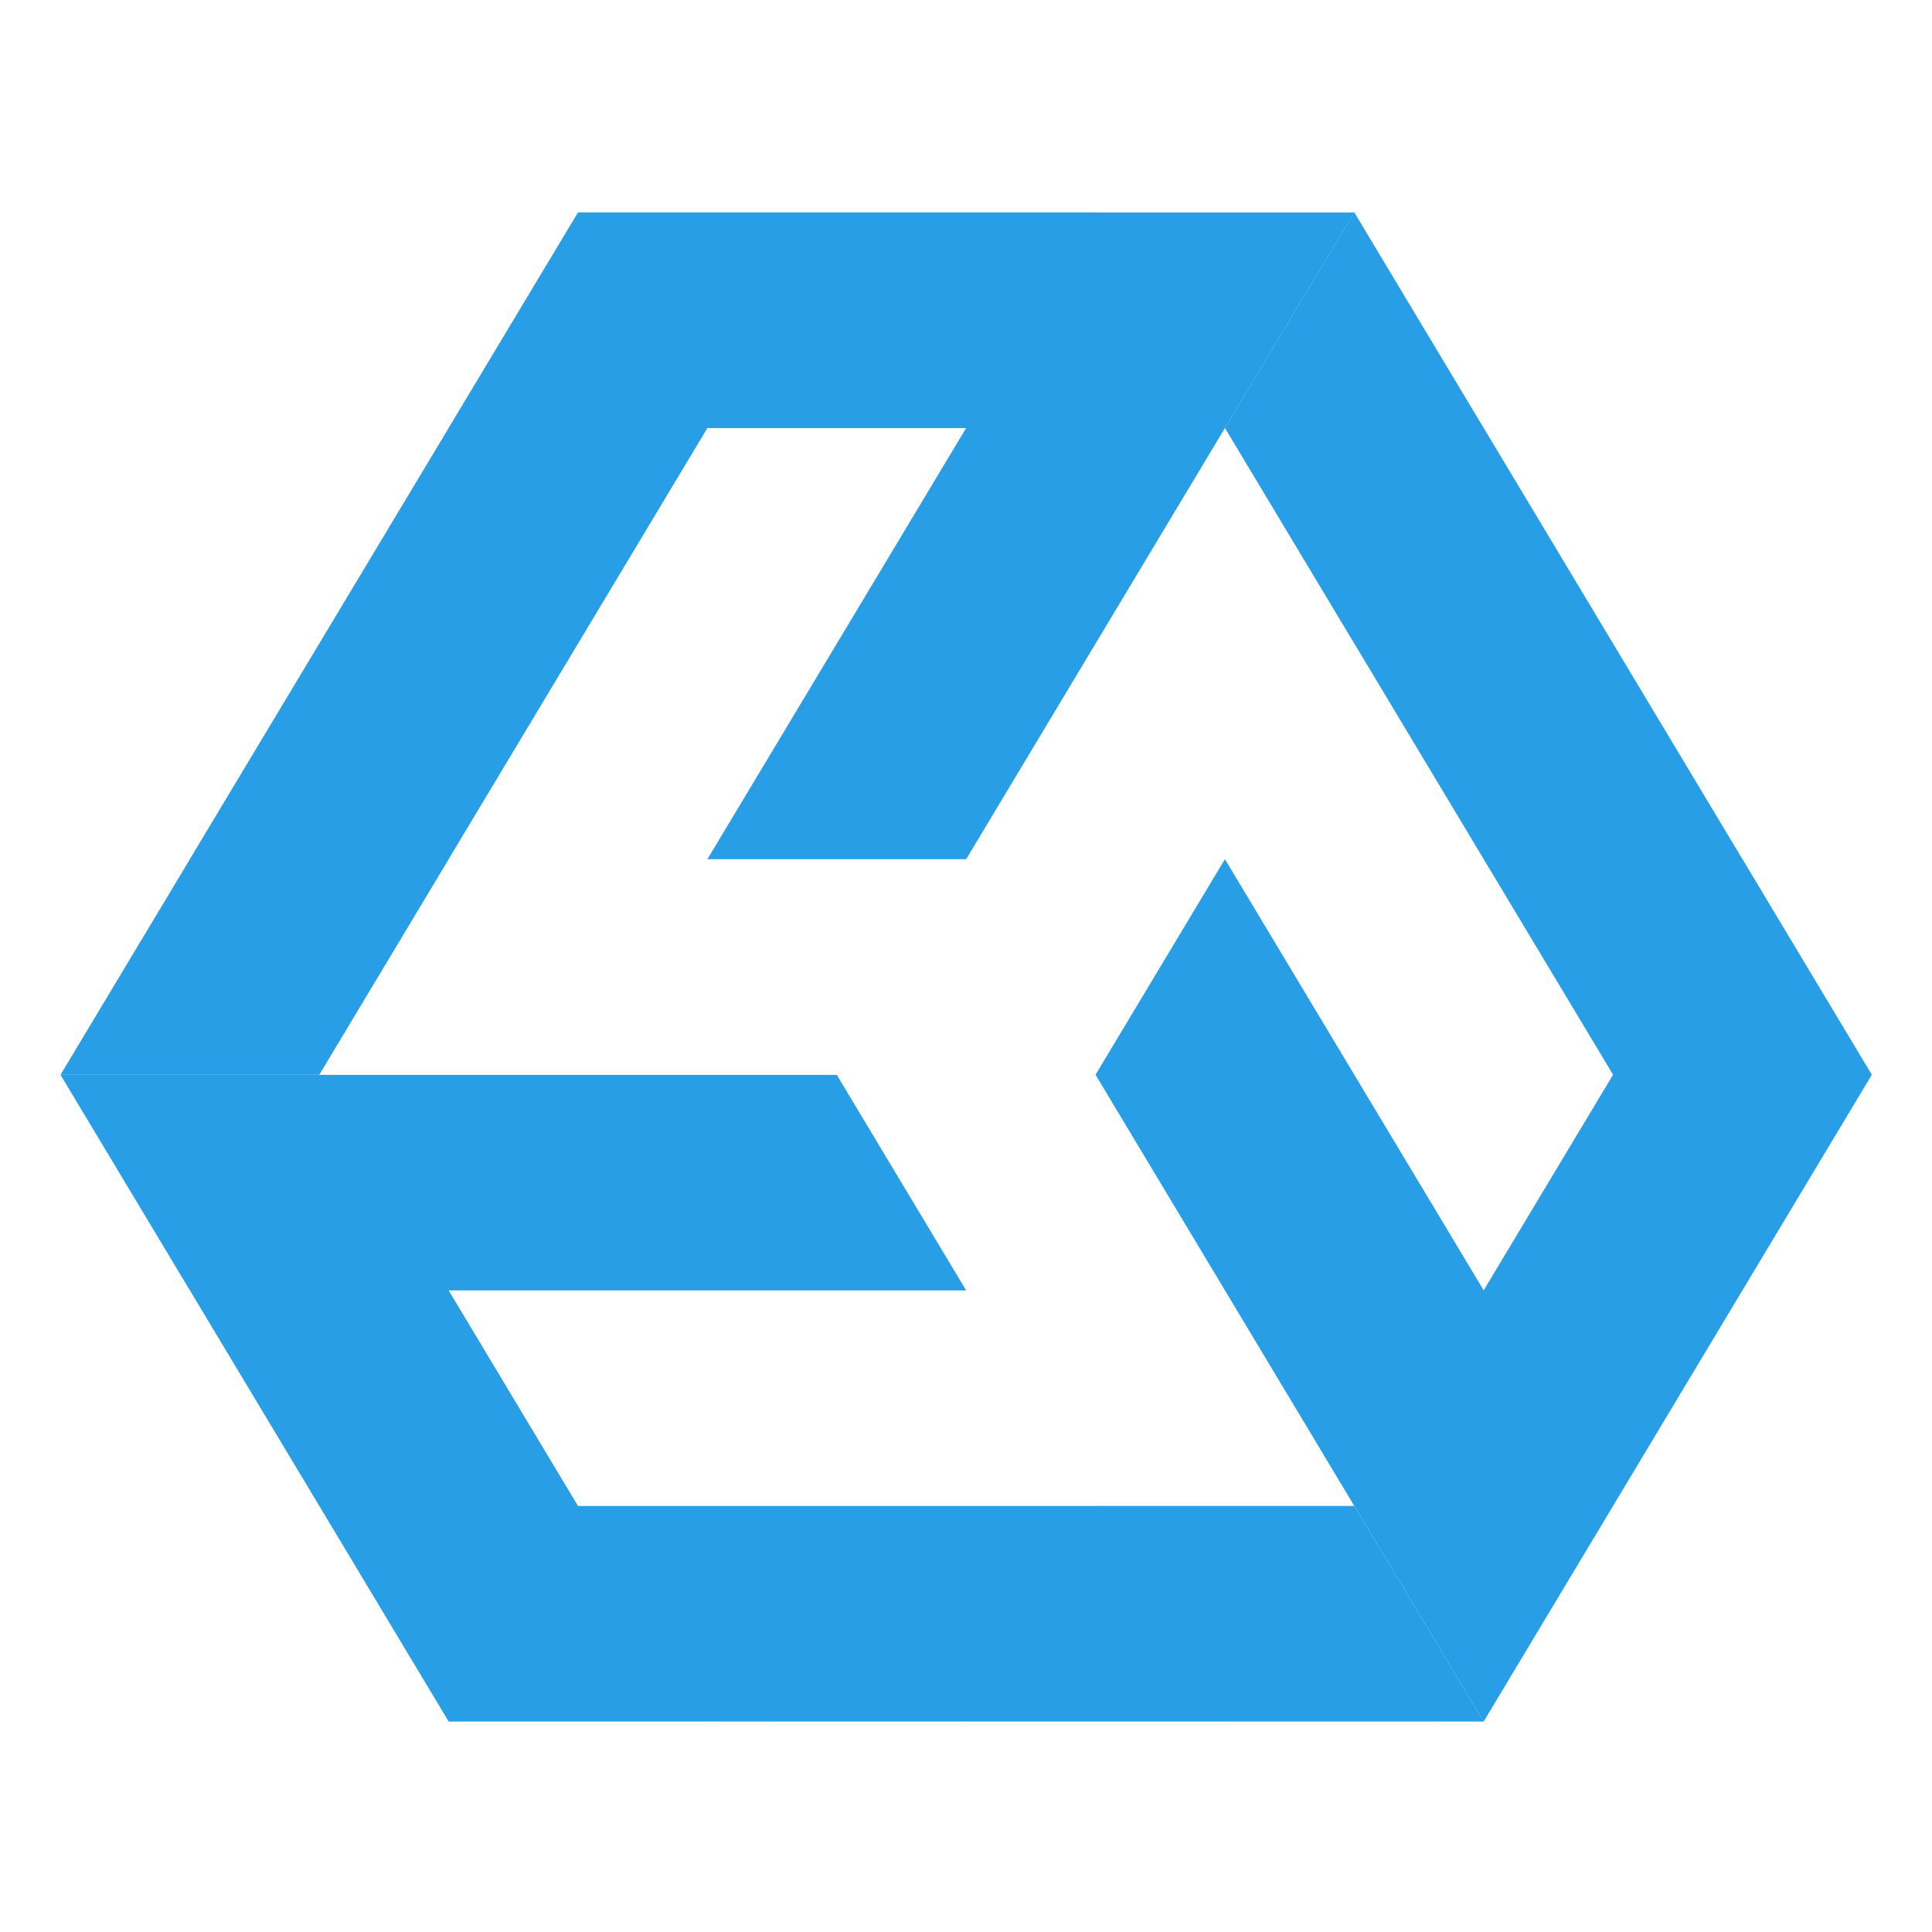 <?xml version="1.0" encoding="UTF-8" standalone="no"?>
<svg
   xmlns:dc="http://purl.org/dc/elements/1.1/"
   xmlns:cc="http://creativecommons.org/ns#"
   xmlns:rdf="http://www.w3.org/1999/02/22-rdf-syntax-ns#"
   xmlns:svg="http://www.w3.org/2000/svg"
   xmlns="http://www.w3.org/2000/svg"
   width="256px"
   height="256px"
   viewBox="0 0 256 256"
   version="1.1"
   id="SVGRoot">
  <defs
     id="defs200">
    <clipPath
       clipPathUnits="userSpaceOnUse"
       id="clipPath78">
      <path
         d="m 736.047,1191.55 -35.168,-10e-4 h -35.162 -0.006 l -17.583,-30.446 0.004,-0.01 -17.583,-30.445 0.003,-0.01 h -0.006 l -17.583,-30.446 0.004,-0.01 -17.585,-30.456 h 35.168 l 17.585,30.455 -0.004,0.01 17.583,30.446 17.579,30.452 h 0.007 35.162 l -17.58,-30.452 -17.585,-30.455 35.168,10e-4 17.579,30.452 17.586,30.456 17.585,30.455 h -35.168 z"
         id="path76" />
    </clipPath>
    <linearGradient
       x1="0"
       y1="0"
       x2="1"
       y2="0"
       gradientUnits="userSpaceOnUse"
       gradientTransform="matrix(-64.852,-120.048,-120.048,64.852,714.931,1189.196)"
       spreadMethod="pad"
       id="linearGradient88">
      <stop
         style="stop-opacity:1;stop-color:#de2626"
         offset="0"
         id="stop84" />
      <stop
         style="stop-opacity:1;stop-color:#e55827"
         offset="1"
         id="stop86" />
    </linearGradient>
    <clipPath
       clipPathUnits="userSpaceOnUse"
       id="clipPath38">
      <path
         d="m 612.967,1039.281 17.585,-30.455 17.58,-30.452 0.006,-0.004 35.158,-0.004 0.004,0.006 35.158,-0.004 0.004,0.006 0.006,-0.003 35.158,-0.005 0.004,0.007 35.168,-0.002 -17.586,30.455 h -35.168 l -0.003,-0.01 h -35.159 -35.162 -0.006 l -17.579,30.452 h 35.162 35.168 l -17.586,30.455 -35.161,-10e-4 -35.168,10e-4 h -35.168 l 17.585,-30.456 z"
         id="path36" />
    </clipPath>
    <linearGradient
       x1="0"
       y1="0"
       x2="1"
       y2="0"
       gradientUnits="userSpaceOnUse"
       gradientTransform="matrix(140.45,0,0,-140.45,621.612,1024.051)"
       spreadMethod="pad"
       id="linearGradient48">
      <stop
         style="stop-opacity:1;stop-color:#de2626"
         offset="0"
         id="stop44" />
      <stop
         style="stop-opacity:1;stop-color:#e55827"
         offset="1"
         id="stop46" />
    </linearGradient>
    <linearGradient
       x1="0"
       y1="0"
       x2="1"
       y2="0"
       gradientUnits="userSpaceOnUse"
       gradientTransform="matrix(-92.842,-151.215,151.215,-92.842,255.226,201.577)"
       spreadMethod="pad"
       id="linearGradient68">
      <stop
         style="stop-opacity:1;stop-color:#de2626"
         offset="0"
         id="stop64" />
      <stop
         style="stop-opacity:1;stop-color:#e55827"
         offset="1"
         id="stop66" />
    </linearGradient>
    <clipPath
       clipPathUnits="userSpaceOnUse"
       id="clipPath78-3">
      <path
         d="m 736.047,1191.55 -35.168,-10e-4 h -35.162 -0.006 l -17.583,-30.446 0.004,-0.01 -17.583,-30.445 0.003,-0.01 h -0.006 l -17.583,-30.446 0.004,-0.01 -17.585,-30.456 h 35.168 l 17.585,30.455 -0.004,0.01 17.583,30.446 17.579,30.452 h 0.007 35.162 l -17.58,-30.452 -17.585,-30.455 35.168,10e-4 17.579,30.452 17.586,30.456 17.585,30.455 h -35.168 z"
         id="path76-6" />
    </clipPath>
    <linearGradient
       x1="0"
       y1="0"
       x2="1"
       y2="0"
       gradientUnits="userSpaceOnUse"
       gradientTransform="matrix(-64.852,-120.048,-120.048,64.852,714.931,1189.196)"
       spreadMethod="pad"
       id="linearGradient88-7">
      <stop
         style="stop-opacity:1;stop-color:#de2626"
         offset="0"
         id="stop84-5" />
      <stop
         style="stop-opacity:1;stop-color:#e55827"
         offset="1"
         id="stop86-3" />
    </linearGradient>
    <clipPath
       clipPathUnits="userSpaceOnUse"
       id="clipPath58">
      <path
         d="m 806.378,1008.823 17.582,30.457 17.583,30.451 v 0.01 l -17.576,30.451 h -0.007 l -17.575,30.45 h -0.007 v 0.01 l -17.576,30.45 h -0.007 l -17.582,30.457 -17.583,-30.457 17.583,-30.457 h 0.007 l 17.575,-30.45 17.583,-30.451 v -0.01 l -17.583,-30.451 -17.582,30.451 -17.583,30.457 -17.583,-30.457 17.583,-30.451 17.583,-30.457 17.582,-30.457 17.583,30.457 z"
         id="path56" />
    </clipPath>
    <linearGradient
       x1="0"
       y1="0"
       x2="1"
       y2="0"
       gradientUnits="userSpaceOnUse"
       gradientTransform="matrix(-69.631,113.412,113.412,69.631,813.882,1029.78)"
       spreadMethod="pad"
       id="linearGradient68-5">
      <stop
         style="stop-opacity:1;stop-color:#de2626"
         offset="0"
         id="stop64-6" />
      <stop
         style="stop-opacity:1;stop-color:#e55827"
         offset="1"
         id="stop66-2" />
    </linearGradient>
    <clipPath
       clipPathUnits="userSpaceOnUse"
       id="clipPath38-9">
      <path
         d="m 612.967,1039.281 17.585,-30.455 17.58,-30.452 0.006,-0.004 35.158,-0.004 0.004,0.006 35.158,-0.004 0.004,0.006 0.006,-0.003 35.158,-0.005 0.004,0.007 35.168,-0.002 -17.586,30.455 h -35.168 l -0.003,-0.01 h -35.159 -35.162 -0.006 l -17.579,30.452 h 35.162 35.168 l -17.586,30.455 -35.161,-10e-4 -35.168,10e-4 h -35.168 l 17.585,-30.456 z"
         id="path36-1" />
    </clipPath>
    <linearGradient
       x1="0"
       y1="0"
       x2="1"
       y2="0"
       gradientUnits="userSpaceOnUse"
       gradientTransform="matrix(140.45,0,0,-140.45,621.612,1024.051)"
       spreadMethod="pad"
       id="linearGradient48-2">
      <stop
         style="stop-opacity:1;stop-color:#de2626"
         offset="0"
         id="stop44-7" />
      <stop
         style="stop-opacity:1;stop-color:#e55827"
         offset="1"
         id="stop46-0" />
    </linearGradient>
  </defs>
  <g
     style="fill:#279ee5;fill-opacity:1"
     transform="matrix(0.975,0,0,-0.938,-572.481,1145.822)"
     id="g34"
     clip-path="url(#clipPath38-9)">
    <g
       style="fill:#279ee5;fill-opacity:1"
       id="g40">
      <g
         style="fill:#279ee5;fill-opacity:1"
         id="g42">
        <path
           d="m 612.967,1039.281 17.585,-30.455 17.58,-30.452 0.006,-0.004 35.158,-0.004 0.004,0.006 35.158,-0.004 0.004,0.006 0.006,-0.003 35.158,-0.005 0.004,0.007 35.168,-0.002 -17.586,30.455 h -35.168 l -0.003,-0.01 h -35.159 -35.162 -0.006 l -17.579,30.452 h 35.162 35.168 l -17.586,30.455 -35.161,-10e-4 -35.168,10e-4 h -35.168 l 17.585,-30.456 z"
           style="fill:#279ee5;fill-opacity:1;stroke:none"
           id="path50" />
      </g>
    </g>
  </g>
  <g
     transform="matrix(0.975,0,0,-0.938,-572.481,1145.822)"
     id="g54"
     clip-path="url(#clipPath58)">
    <g
       id="g60">
      <g
         id="g62">
        <path
           d="m 806.378,1008.823 17.582,30.457 17.583,30.451 v 0.01 l -17.576,30.451 h -0.007 l -17.575,30.45 h -0.007 v 0.01 l -17.576,30.45 h -0.007 l -17.582,30.457 -17.583,-30.457 17.583,-30.457 h 0.007 l 17.575,-30.45 17.583,-30.451 v -0.01 l -17.583,-30.451 -17.582,30.451 -17.583,30.457 -17.583,-30.457 17.583,-30.451 17.583,-30.457 17.582,-30.457 17.583,30.457 z"
           style="fill:#279ee5;fill-opacity:1;stroke:none"
           id="path70" />
      </g>
    </g>
  </g>
  <g
     style="fill:#279ee5;fill-opacity:1"
     transform="matrix(0.975,0,0,-0.938,-572.481,1145.822)"
     id="g74"
     clip-path="url(#clipPath78-3)">
    <g
       style="fill:#279ee5;fill-opacity:1"
       id="g80">
      <g
         style="fill:#279ee5;fill-opacity:1"
         id="g82">
        <path
           d="m 736.047,1191.55 -35.168,-10e-4 h -35.162 -0.006 l -17.583,-30.446 0.004,-0.01 -17.583,-30.445 0.003,-0.01 h -0.006 l -17.583,-30.446 0.004,-0.01 -17.585,-30.456 h 35.168 l 17.585,30.455 -0.004,0.01 17.583,30.446 17.579,30.452 h 0.007 35.162 l -17.58,-30.452 -17.585,-30.455 35.168,10e-4 17.579,30.452 17.586,30.456 17.585,30.455 h -35.168 z"
           style="fill:#279ee5;fill-opacity:1;stroke:none"
           id="path90" />
      </g>
    </g>
  </g>
</svg>

